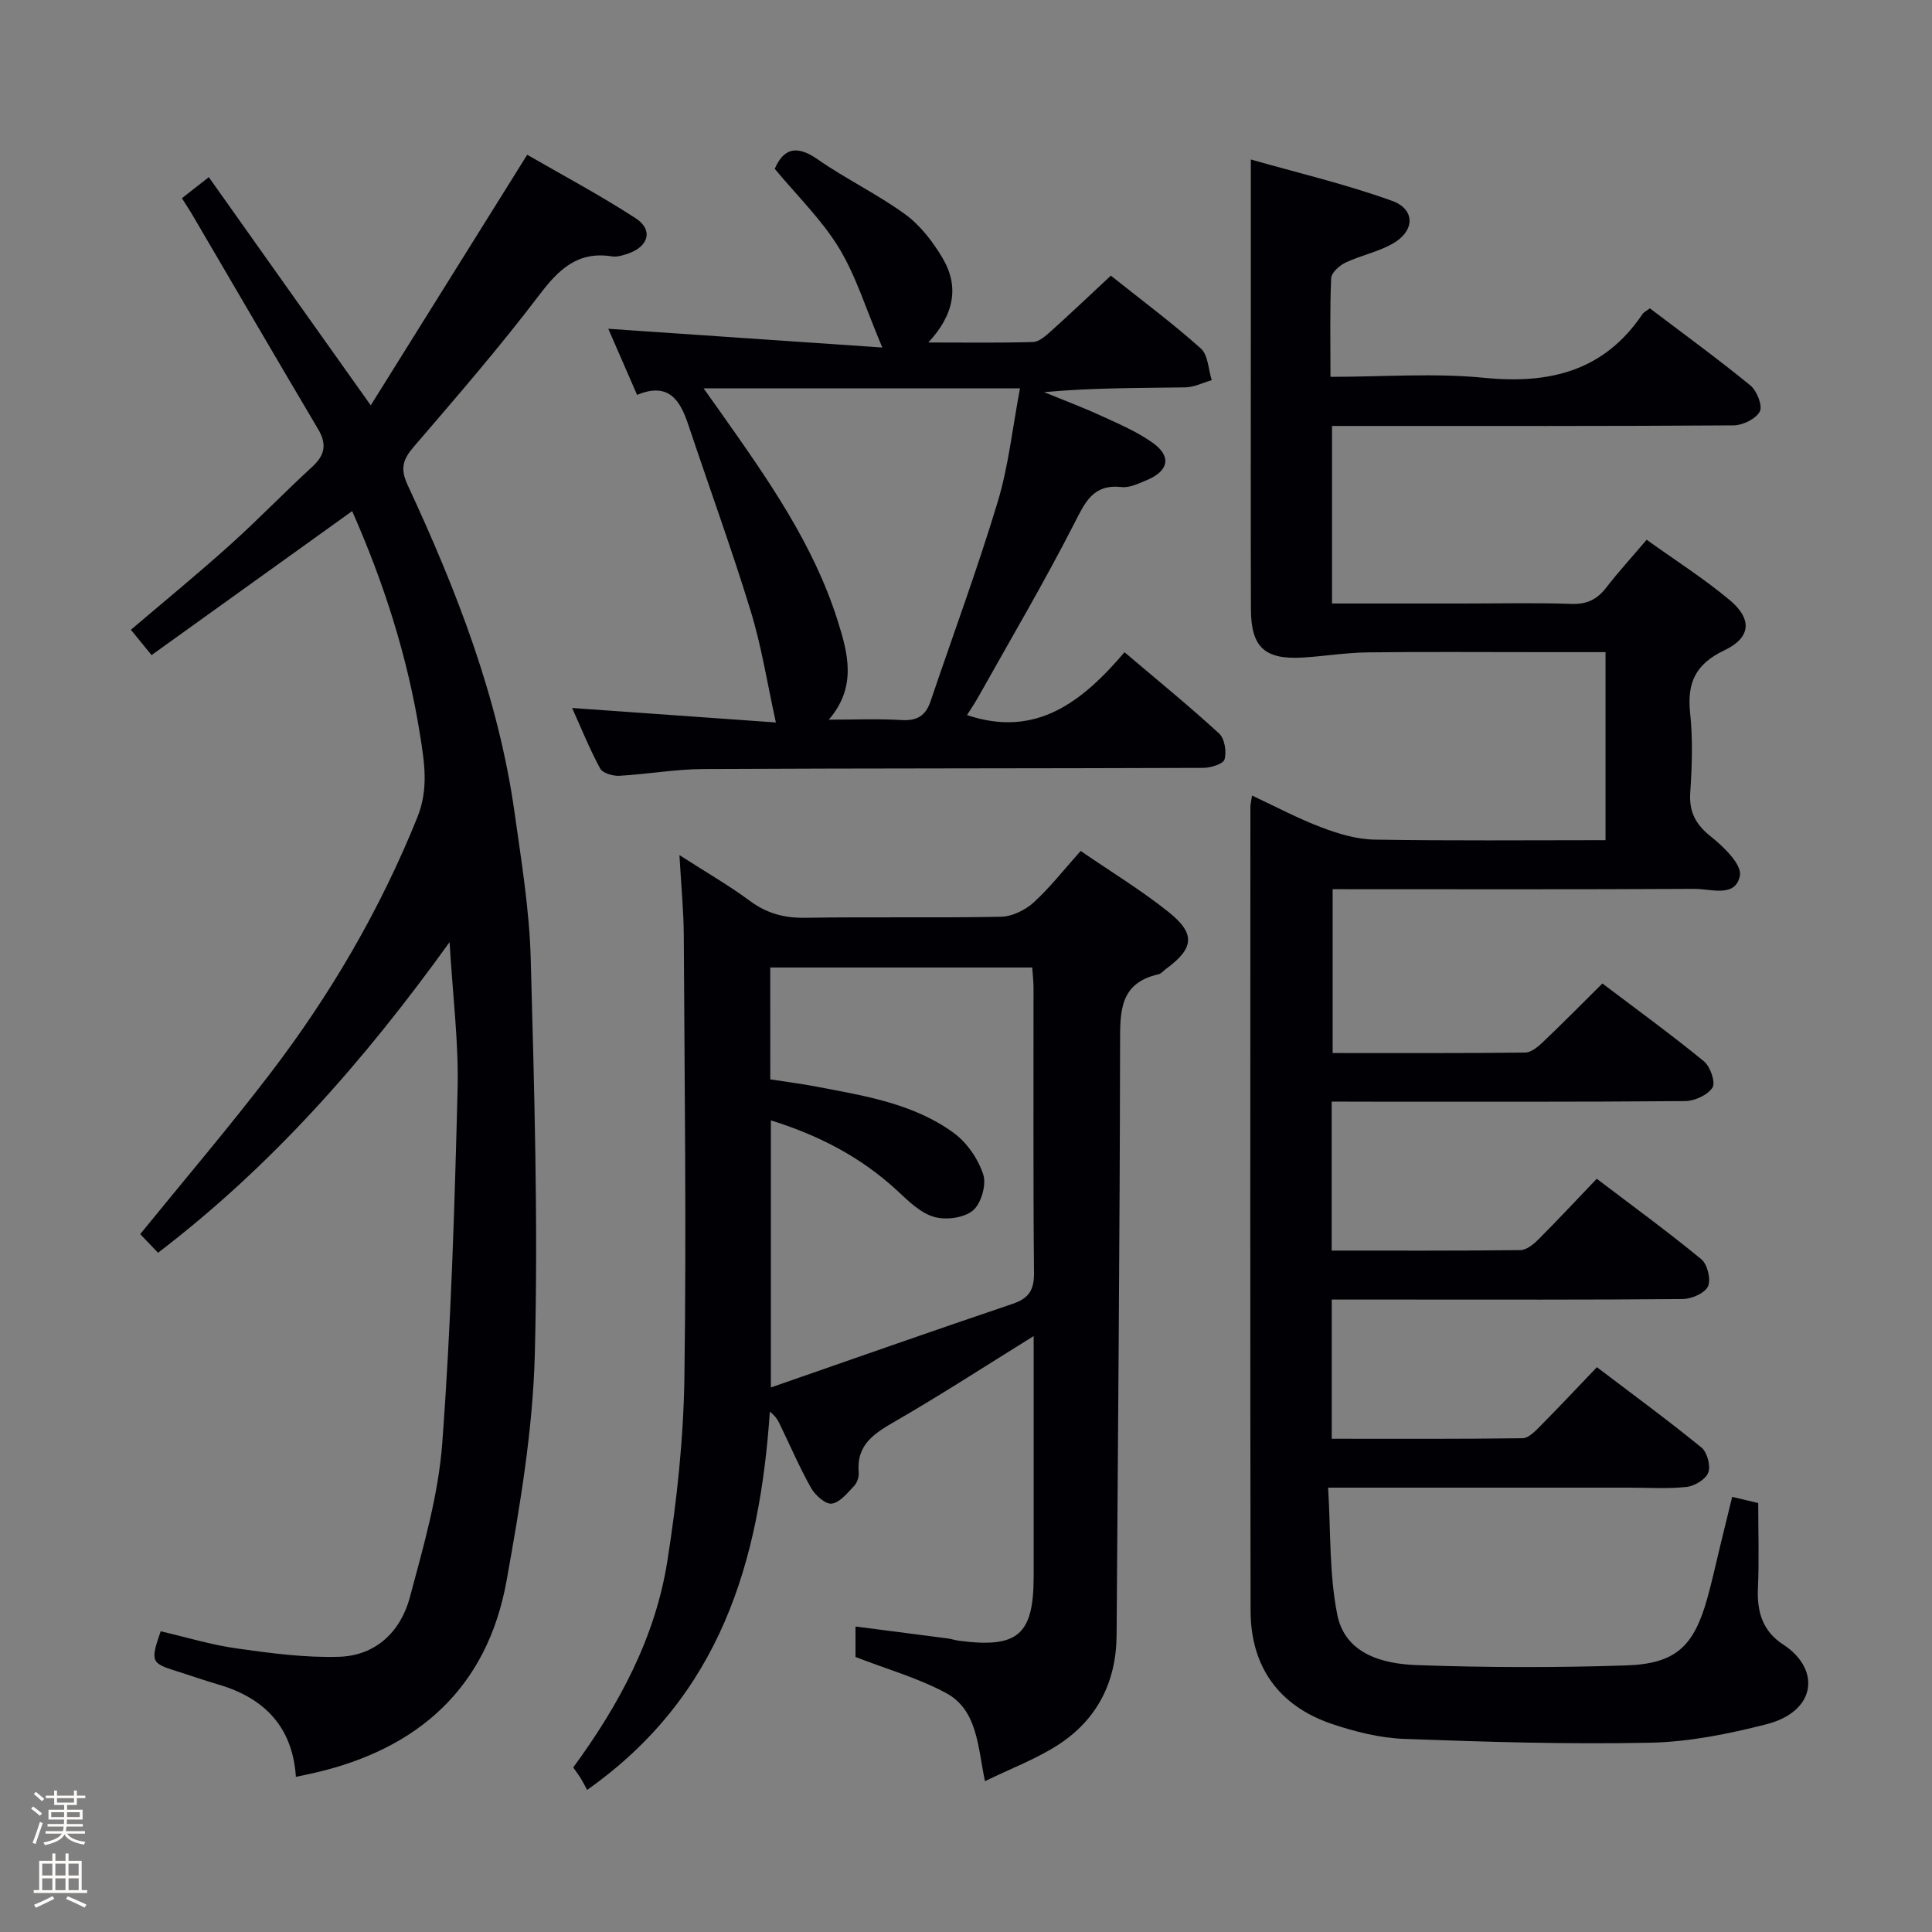 <svg enable-background="new 0 0 400 400" viewBox="0 0 400 400" xmlns="http://www.w3.org/2000/svg"><rect x="0" y="0" width="400" height="400" fill="#808080" stroke="none"/><path d="m6.44 374.46.42-.45c.65.47 1.27.95 1.85 1.44l-.45.49c-.65-.56-1.25-1.06-1.82-1.48m.93 7.33-.63-.26c.55-1.36 1.05-2.8 1.52-4.33.19.1.38.19.59.27-.46 1.29-.95 2.73-1.48 4.32m-.38-10.38.44-.42c.43.34 1.01.82 1.74 1.44l-.49.49c-.53-.51-1.09-1.01-1.69-1.51m2.5.35h1.72v-1.04h.59v1.04h3.52v-1.04h.59v1.04h1.75v.53h-1.75v1.42h-2.03v.97h3.22v2.03h-3.24c0 .35-.01.66-.03.93h3.32v.53h-3.37c-.03.27-.08.58-.15.94h3.96v.53h-3.71c.67.92 1.93 1.48 3.79 1.68-.13.24-.23.44-.29.59-2.13-.38-3.48-1.08-4.04-2.12-.43.97-1.77 1.72-4.03 2.23-.09-.19-.2-.37-.33-.55 2.1-.42 3.37-1.03 3.81-1.83h-3.36v-.53h3.58c.08-.29.13-.61.16-.94h-3.33v-.53h3.39c.02-.27.04-.58.04-.93h-3.23v-2.03h3.25v-.97h-2.07v-1.42h-1.73zm1.12 3.44v1h2.65c.01-.3.02-.44.01-.4v-.25-.35zm1.19-2h3.52v-.91h-3.52zm4.71 2h-2.63v.59c0 .15-.01.28-.01.4h2.64z" fill="#fcfbfa"/><path d="m13.56 383.74h.63v1.52h2.72v6.07h1.13v.6h-11.06v-.6h1.13v-6.07h2.73v-1.52h.63v1.52h2.1v-1.52zm-2.69 8.83.38.56c-1.24.63-2.53 1.25-3.85 1.85-.1-.21-.21-.42-.34-.63 1.36-.55 2.63-1.15 3.81-1.78m-2.13-4.27h2.1v-2.45h-2.1zm0 3.04h2.1v-2.46h-2.1zm2.72-3.04h2.1v-2.45h-2.1zm0 3.04h2.1v-2.46h-2.1zm6.07 3.6c-1.41-.71-2.7-1.3-3.86-1.78l.35-.56c1.45.62 2.75 1.19 3.88 1.72zm-1.25-9.09h-2.1v2.45h2.1zm-2.09 5.49h2.1v-2.46h-2.1z" fill="#fcfbfa"/><g fill="#010105"><path d="m275.71 228.07v30.85c13.19 0 26.12.06 39.06-.1 1.24-.01 2.69-1.16 3.67-2.14 4-4 7.85-8.14 12.15-12.63 7.55 5.74 14.78 11 21.67 16.68 1.26 1.04 2.02 4.22 1.35 5.62-.67 1.41-3.4 2.58-5.24 2.6-19.49.18-38.99.11-58.49.11-4.62 0-9.24 0-14.16 0v28.82c13.33 0 26.43.07 39.53-.11 1.2-.02 2.54-1.4 3.55-2.42 3.87-3.9 7.62-7.9 11.82-12.29 7.51 5.71 14.73 10.99 21.65 16.64 1.19.97 1.94 3.77 1.41 5.18-.52 1.4-2.83 2.79-4.49 2.97-3.95.43-7.98.15-11.98.15-20.32 0-40.64 0-62.24 0 .56 8.99.21 17.85 1.9 26.3 1.62 8.1 9.33 10.19 16.43 10.44 14.43.52 28.91.54 43.34.07 10.29-.34 14.03-3.91 16.82-13.83.99-3.51 1.75-7.08 2.62-10.63.82-3.35 1.64-6.7 2.55-10.44 1.98.47 3.68.88 5.39 1.28 0 6.08.2 11.88-.06 17.67-.22 4.88 1 8.88 5.23 11.62 7.77 5.05 6.99 13.85-3.54 16.53-7.83 1.99-15.97 3.64-24.01 3.8-16.96.35-33.95-.16-50.91-.79-5.06-.19-10.22-1.49-15.04-3.12-10.91-3.71-16.75-11.83-16.77-23.4-.1-55.49-.05-110.97-.04-166.46 0-.49.14-.98.34-2.33 4.93 2.3 9.53 4.76 14.37 6.59 3.47 1.32 7.26 2.46 10.92 2.53 15.82.27 31.64.12 47.9.12 0-12.94 0-25.63 0-38.93-4.63 0-9.24 0-13.85 0-11.83 0-23.66-.1-35.49.05-4.46.06-8.9.8-13.36 1.07-7.86.46-10.7-2.14-10.72-10.01-.06-19.33-.02-38.66-.02-57.99 0-11.29 0-22.57 0-35.12 9.46 2.7 19.53 5.07 29.21 8.55 4.95 1.78 4.77 6.33.05 8.94-3.01 1.67-6.54 2.38-9.68 3.87-1.25.6-2.9 2.08-2.95 3.23-.28 6.62-.14 13.26-.14 20.41 10.95 0 21.48-.82 31.83.2 13.59 1.35 24.82-1.4 32.78-13.21.26-.39.77-.6 1.52-1.17 6.93 5.25 14.02 10.42 20.81 15.96 1.34 1.1 2.57 4.21 1.95 5.39-.81 1.53-3.51 2.86-5.41 2.88-25.83.18-51.65.12-77.48.12-1.79 0-3.57 0-5.68 0v36.76h27.12c7.5 0 15-.18 22.49.08 3.2.11 5.29-.95 7.18-3.39 2.52-3.26 5.31-6.31 8.35-9.89 5.92 4.25 11.81 8 17.14 12.44 4.79 3.99 4.49 7.83-1.1 10.48-5.89 2.8-7.7 6.67-7.04 12.9.58 5.44.4 11 .03 16.48-.28 4.11 1.15 6.68 4.35 9.22 2.61 2.07 6.35 5.73 5.93 8-.87 4.67-6.03 2.74-9.41 2.76-24.82.14-49.64.07-74.91.07v33.92c13.31 0 26.58.06 39.85-.1 1.24-.01 2.66-1.18 3.67-2.15 4.09-3.89 8.05-7.91 12.33-12.15 7.08 5.36 14.21 10.54 21.02 16.11 1.32 1.08 2.45 4.37 1.77 5.44-.99 1.55-3.69 2.78-5.67 2.8-22.33.19-44.66.12-66.98.12-2-.02-3.95-.02-6.19-.02z"/><path d="m140.67 177.04c5.72 3.68 10.33 6.32 14.57 9.47 3.53 2.62 7.17 3.58 11.55 3.51 13.49-.23 26.99.05 40.48-.22 2.29-.05 4.99-1.37 6.73-2.95 3.41-3.11 6.28-6.81 9.74-10.67 6.25 4.3 12.52 8.1 18.2 12.64 5.65 4.51 5.26 7.53-.49 11.75-.54.39-1.02 1.02-1.61 1.15-8.13 1.83-7.93 7.78-7.94 14.41-.06 40.8-.45 81.6-.72 122.4-.06 9.71-4.03 17.51-12.13 22.74-4.51 2.91-9.65 4.84-15.13 7.5-1.51-7.35-1.57-14.79-8.12-18.29-5.77-3.08-12.21-4.91-18.68-7.42 0-1.47 0-3.43 0-6.31 6.46.83 12.77 1.64 19.08 2.47.82.11 1.62.39 2.45.49 12.13 1.57 15.36-1.25 15.36-13.4 0-14.83 0-29.66 0-44.49 0-1.59 0-3.18 0-5.2-9.84 6.1-19.01 12.06-28.45 17.52-4.37 2.53-8.29 4.8-7.77 10.7.08.91-.32 2.13-.94 2.79-1.39 1.46-2.95 3.46-4.65 3.68-1.29.17-3.43-1.74-4.28-3.25-2.44-4.34-4.4-8.94-6.58-13.42-.39-.81-.92-1.55-1.95-2.37-2.11 30.92-10.17 58.81-37.83 78.31-.35-.64-.8-1.53-1.32-2.39-.42-.69-.92-1.34-1.56-2.26 9.47-12.91 16.98-26.85 19.48-42.69 1.99-12.59 3.36-25.41 3.54-38.14.43-30.48.03-60.97-.13-91.46-.03-5.08-.54-10.18-.9-16.6zm18.81 46.43c3.35.52 6.46.91 9.52 1.5 9.93 1.9 20.08 3.47 28.46 9.59 2.74 2 5.06 5.38 6.11 8.61.7 2.13-.44 6.05-2.16 7.47-1.87 1.54-5.64 2.02-8.08 1.29-2.81-.84-5.28-3.29-7.56-5.41-7.56-7.01-16.39-11.52-26.17-14.56v55.3c17.29-6.01 33.65-11.77 50.07-17.32 3.39-1.15 4.45-2.9 4.41-6.47-.19-19.64-.08-39.28-.1-58.92 0-1.43-.18-2.86-.27-4.24-18.3 0-36.19 0-54.24 0 .01 7.88.01 15.44.01 23.16z"/><path d="m76.76 83.92c10.82-17.33 21.34-34.18 32.39-51.88 6.86 3.97 14.87 8.23 22.45 13.14 3.67 2.38 2.73 5.82-1.5 7.3-1.08.38-2.32.77-3.4.6-7.05-1.11-10.98 2.63-15 7.93-8.24 10.86-17.19 21.19-26.08 31.54-2.24 2.61-2.78 4.52-1.24 7.83 10.1 21.73 18.8 43.97 22.16 67.89 1.41 10.03 3.06 20.1 3.34 30.19.74 27.29 1.55 54.61.85 81.88-.4 15.67-3.06 31.39-5.84 46.88-4 22.26-18.34 34.96-40.02 39.89-1.12.26-2.25.47-3.61.76-.69-10.35-6.52-16.34-16.12-19.13-2.86-.83-5.67-1.84-8.51-2.72-5.36-1.67-5.53-2.01-3.36-8.28 5.19 1.2 10.41 2.8 15.74 3.55 7.01.99 14.13 1.94 21.17 1.73 7.61-.22 12.77-5.21 14.67-12.29 2.82-10.53 5.92-21.22 6.72-32 1.81-24.36 2.55-48.82 3.17-73.25.24-9.59-1-19.22-1.66-30.42-17.79 24.71-36.83 46.33-60.36 64.31-1.39-1.46-2.69-2.81-3.69-3.86 9.18-11.3 18.34-22.04 26.9-33.24 12.47-16.31 22.76-33.9 30.47-53.03 2.38-5.9 1.47-11.36.57-17.06-2.54-15.99-7.39-31.28-14.06-46.36-13.89 9.97-27.57 19.79-41.53 29.81-1.61-1.96-2.84-3.47-4.28-5.24 6.96-5.93 13.88-11.6 20.53-17.58 5.82-5.23 11.25-10.88 17.02-16.17 2.63-2.41 3.05-4.67 1.23-7.76-8.72-14.72-17.32-29.5-25.97-44.26-.65-1.12-1.37-2.19-2.25-3.58 1.71-1.33 3.23-2.52 5.57-4.36 10.91 15.41 21.68 30.56 33.53 47.24z"/><path d="m229.99 57.07c6.54 5.21 12.82 9.88 18.63 15.08 1.51 1.35 1.55 4.33 2.26 6.56-1.82.52-3.64 1.46-5.47 1.49-9.63.15-19.27.07-29.24.99 3.99 1.64 8.04 3.16 11.96 4.96 3.61 1.66 7.34 3.25 10.54 5.54 3.93 2.8 3.31 5.82-1.23 7.71-1.67.69-3.54 1.63-5.21 1.44-5.92-.65-7.54 3.1-9.82 7.55-6.2 12.13-13.13 23.89-19.79 35.78-.78 1.4-1.69 2.73-2.41 3.88 14.28 4.79 23.81-2.7 32.61-13.01 6.85 5.81 13.39 11.14 19.59 16.83 1.14 1.05 1.57 3.75 1.12 5.35-.27.96-2.89 1.76-4.45 1.76-34.49.13-68.99.07-103.48.24-5.79.03-11.58 1.08-17.38 1.4-1.33.07-3.45-.55-3.97-1.52-2.19-4.04-3.91-8.34-5.8-12.52 14.56 1.04 28.74 2.04 42.19 3-1.79-8.12-2.97-15.73-5.2-23.02-3.98-12.98-8.64-25.76-12.94-38.64-1.69-5.07-4.07-8.88-10.6-6.16-2.14-4.92-4.11-9.45-5.96-13.69 18.57 1.27 37.04 2.53 56.73 3.88-3.41-8.04-5.43-14.8-8.98-20.63-3.58-5.87-8.69-10.82-13.29-16.37 1.79-4.1 4.41-5.09 8.89-1.96 5.84 4.08 12.38 7.2 18.13 11.39 3.11 2.27 5.69 5.63 7.69 8.99 3.53 5.91 2.49 11.72-2.91 17.54 7.88 0 14.78.11 21.67-.1 1.25-.04 2.6-1.24 3.66-2.19 4.07-3.66 8.05-7.44 12.46-11.55zm-84.32 23.33c1.59 2.23 2.63 3.7 3.67 5.17 9.49 13.45 19.01 26.91 24.05 42.82 2.16 6.81 4.09 13.8-1.8 20.61 5.46 0 10.27-.22 15.05.08 3.17.2 4.99-.87 5.99-3.8 4.67-13.78 9.73-27.44 13.93-41.36 2.26-7.5 3.08-15.44 4.62-23.52-21.96 0-43.2 0-65.51 0z"/></g></svg>